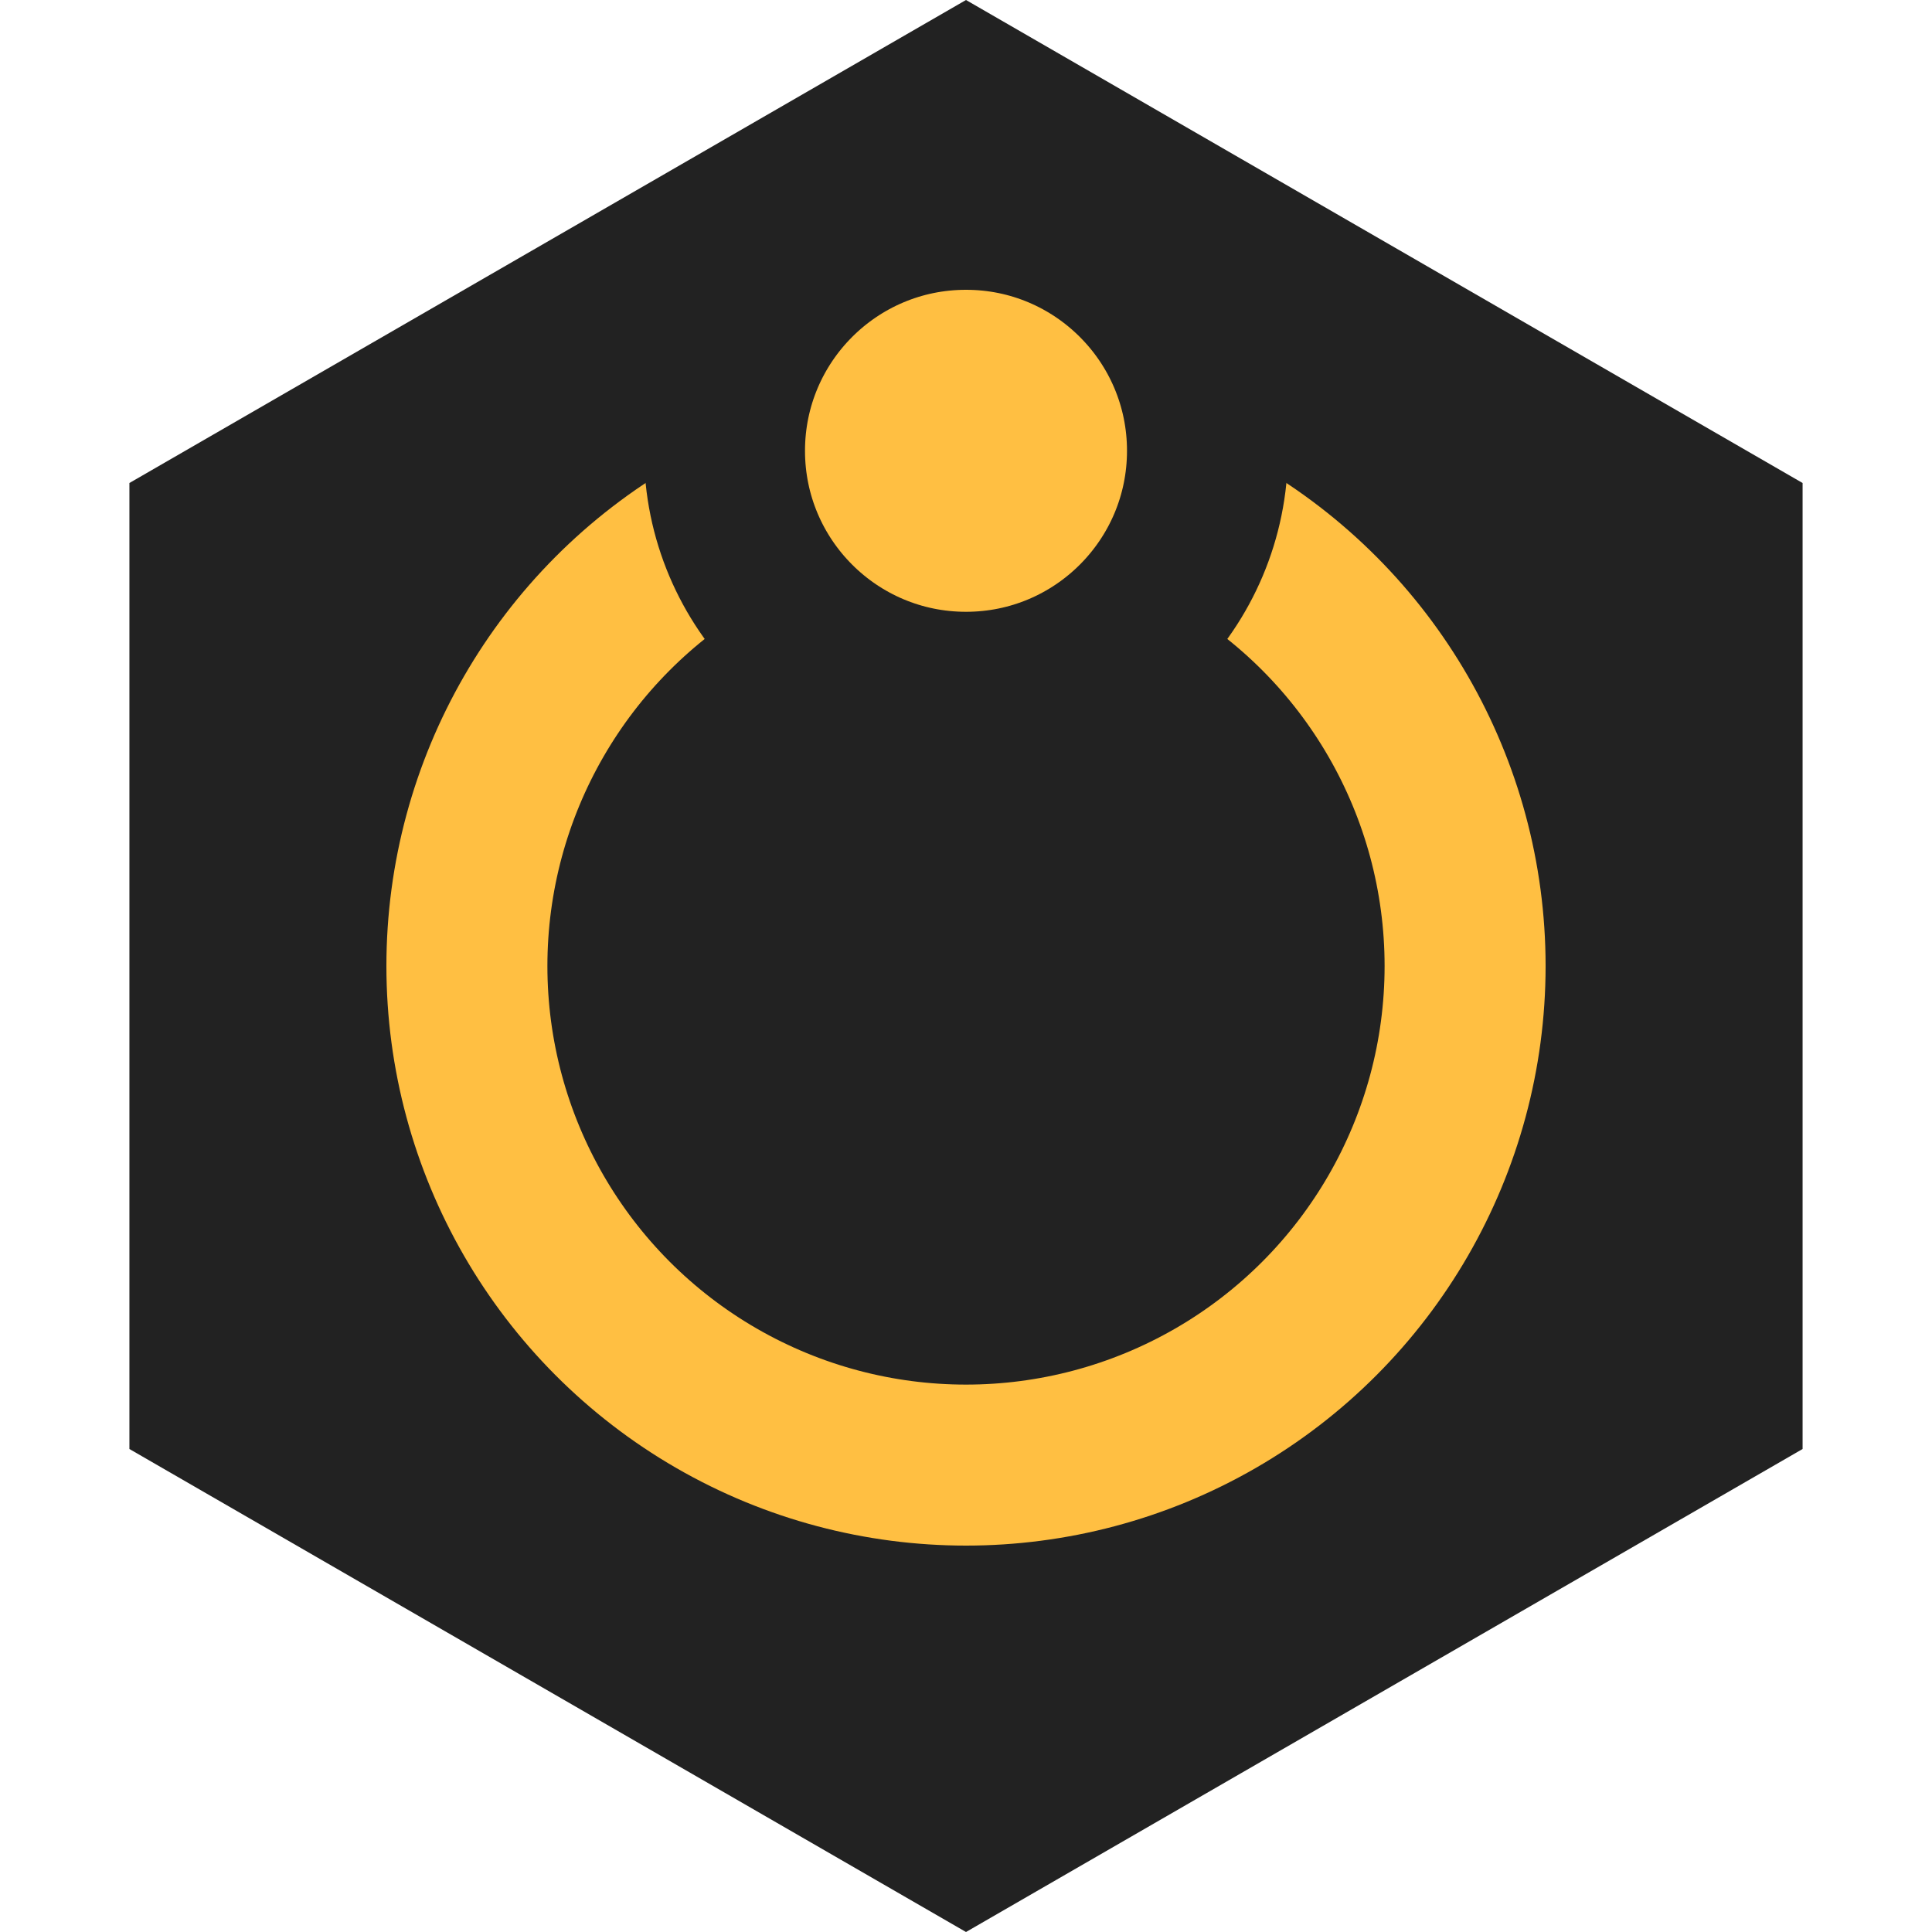 <svg width="120" height="120" viewBox="0 0 120 120" fill="none" xmlns="http://www.w3.org/2000/svg">
<path d="M60 0L111.962 30V90L60 120L8.038 90V30L60 0Z" fill="#222222"/>
<circle cx="60" cy="60" r="31" fill="#222222" stroke="#FFBF42" stroke-width="10"/>
<circle cx="60" cy="28" r="15" fill="#FFBF42" stroke="#222222" stroke-width="10"/>
</svg>
